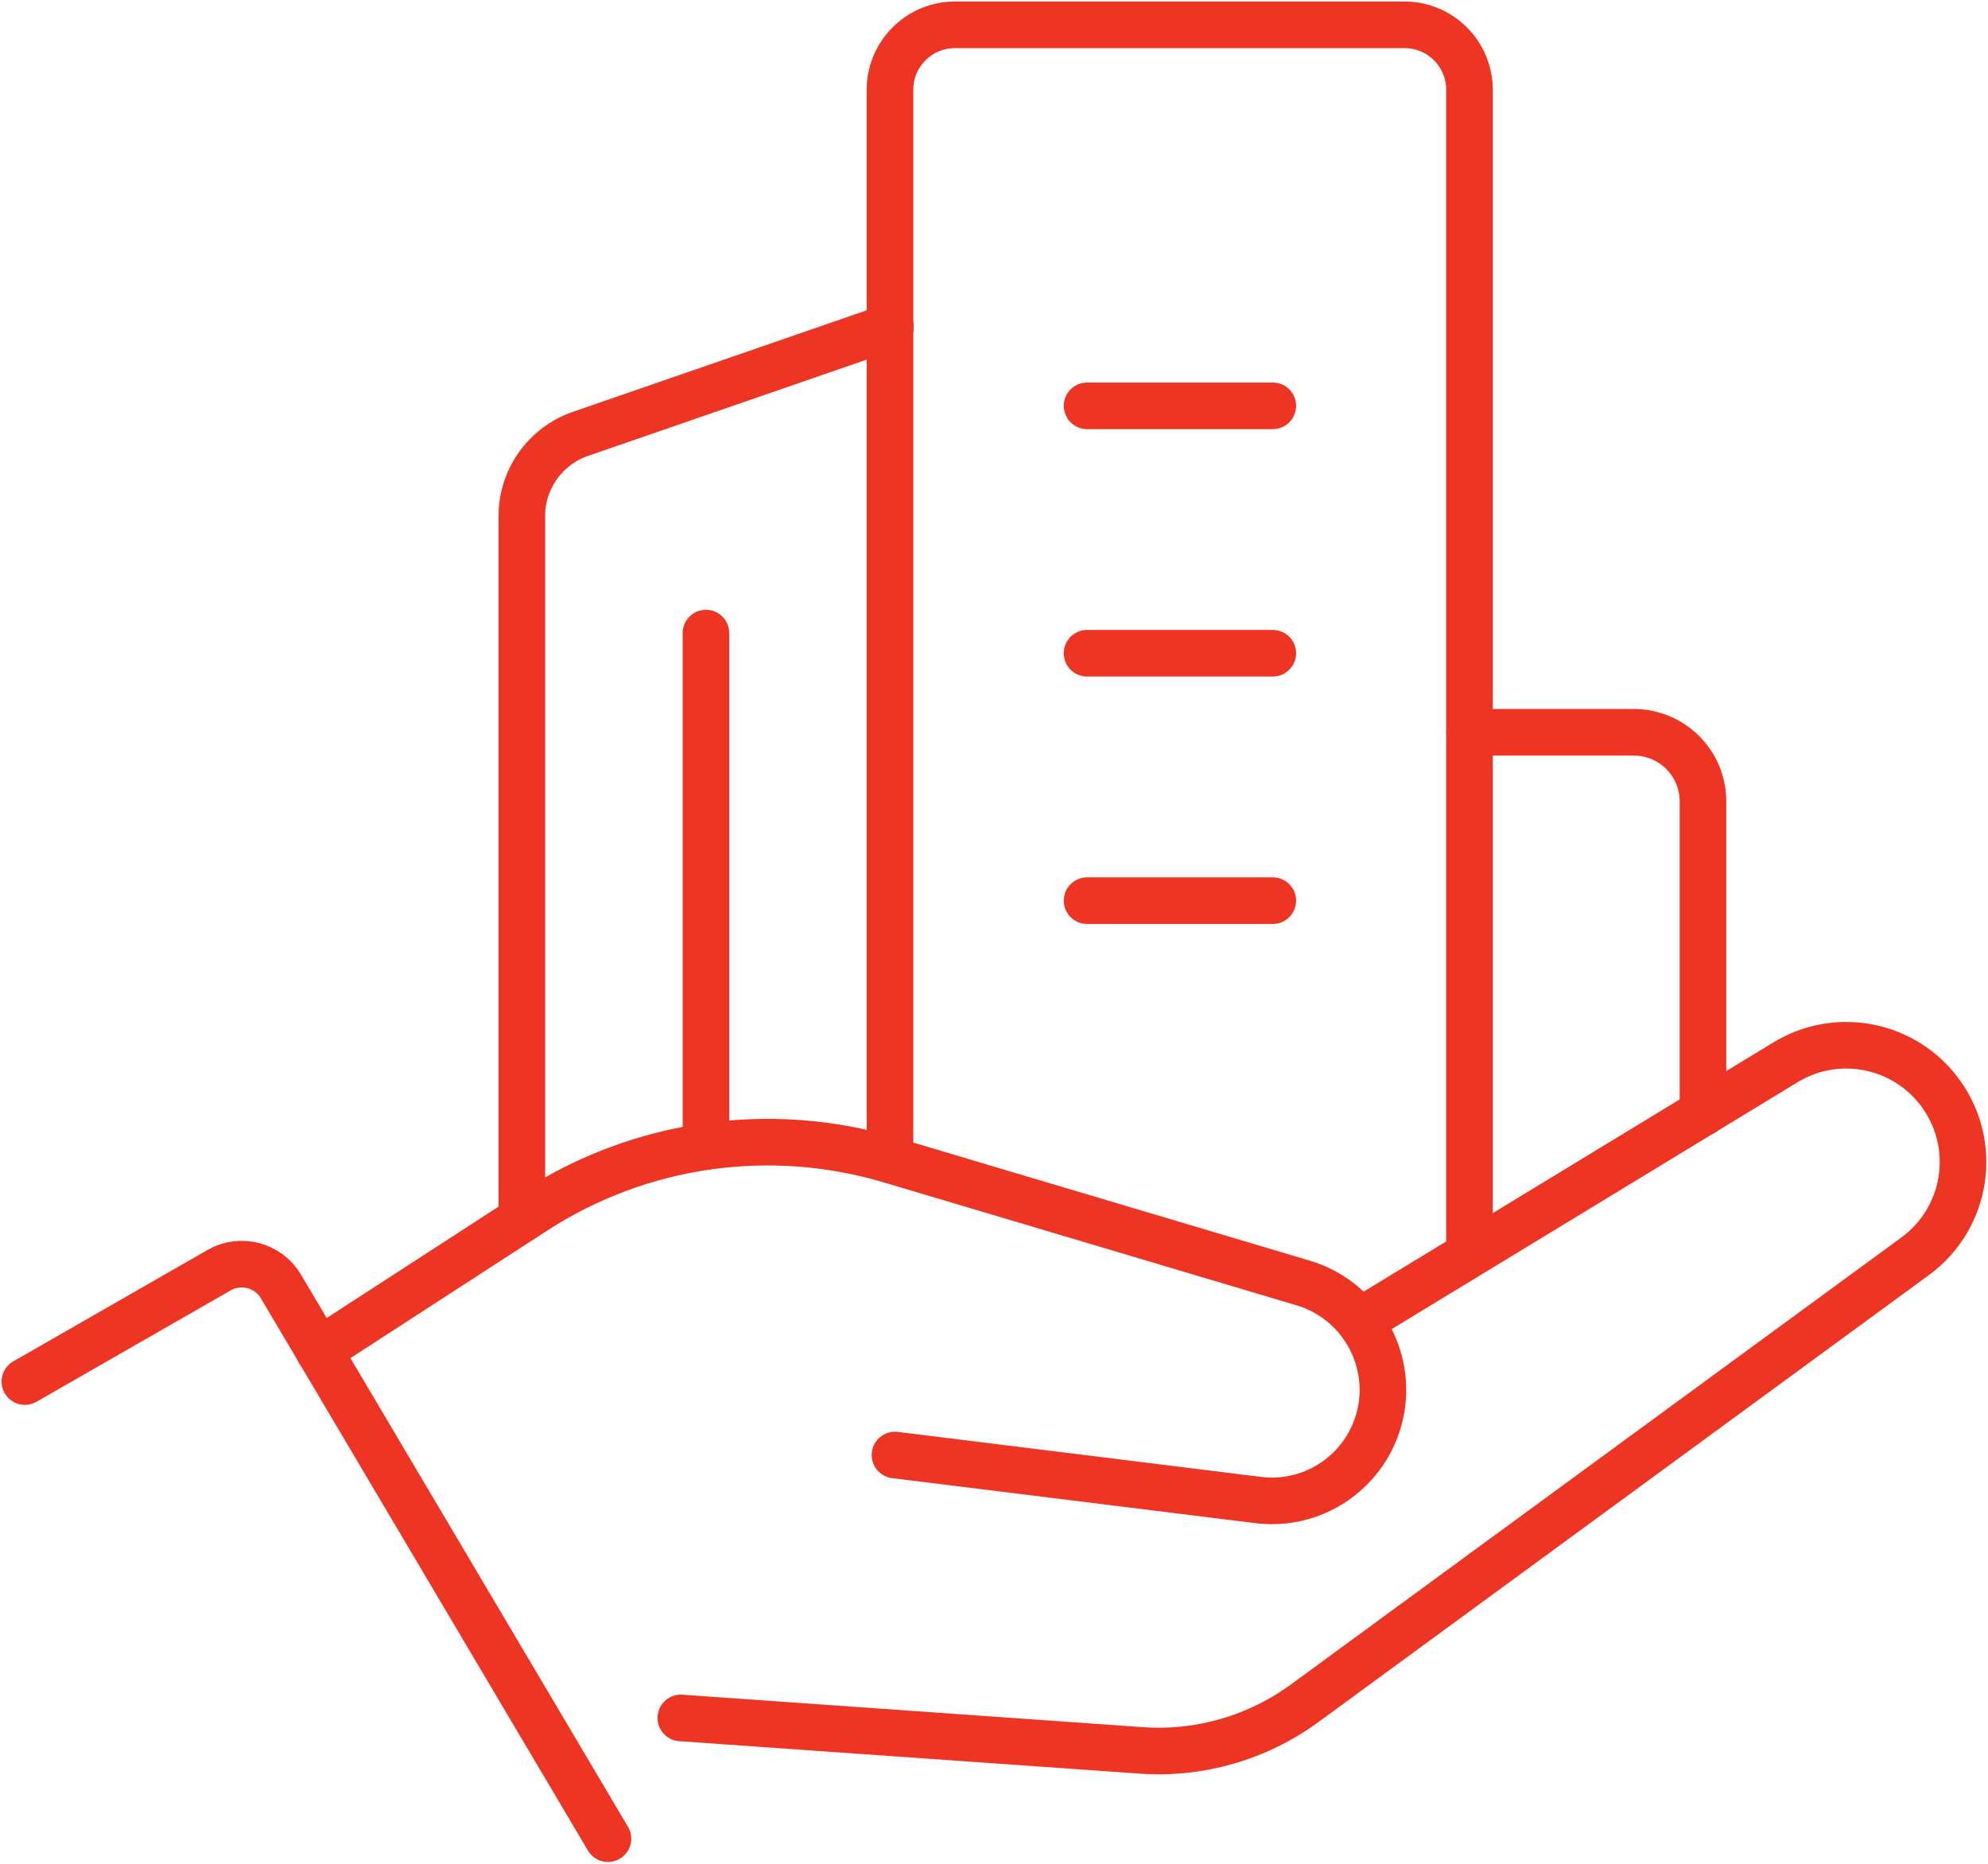 <svg width="64" height="60" viewBox="0 0 64 60" fill="none" xmlns="http://www.w3.org/2000/svg">
<g clip-path="url(#clip0_614_1025)">
<path d="M0.801 44.476L7.058 40.887C7.751 40.493 8.636 40.728 9.041 41.409L19.572 59.191" stroke="#EE3524" stroke-width="1.5" stroke-linecap="round" stroke-linejoin="round"/>
<path d="M10.266 43.486L17.216 38.981C20.605 36.788 24.784 36.192 28.653 37.342L41.956 41.303C43.662 41.814 44.739 43.496 44.483 45.264C44.195 47.191 42.425 48.532 40.496 48.288L28.813 46.84" stroke="#EE3524" stroke-width="1.5" stroke-linecap="round" stroke-linejoin="round"/>
<path d="M43.77 42.538L57.478 34.2C59.152 33.178 61.326 33.615 62.478 35.201C63.693 36.873 63.33 39.215 61.657 40.44L42.011 54.825C40.487 55.943 38.611 56.486 36.724 56.348L21.918 55.304" stroke="#EE3524" stroke-width="1.5" stroke-linecap="round" stroke-linejoin="round"/>
<path d="M28.652 37.331V2.886C28.652 1.736 29.59 0.799 30.742 0.799H45.217C46.368 0.799 47.307 1.736 47.307 2.886V40.174" stroke="#EE3524" stroke-width="1.5" stroke-linecap="round" stroke-linejoin="round"/>
<path d="M47.309 23.574H52.596C53.822 23.574 54.824 24.564 54.824 25.799V35.819" stroke="#EE3524" stroke-width="1.5" stroke-linecap="round" stroke-linejoin="round"/>
<path d="M16.801 39.248V16.6C16.801 15.418 17.558 14.364 18.677 13.97L28.665 10.52" stroke="#EE3524" stroke-width="1.5" stroke-linecap="round" stroke-linejoin="round"/>
<path d="M22.727 36.905V20.38" stroke="#EE3524" stroke-width="1.5" stroke-linecap="round" stroke-linejoin="round"/>
<path d="M34.996 13.065H40.976" stroke="#EE3524" stroke-width="1.5" stroke-linecap="round" stroke-linejoin="round"/>
<path d="M34.996 21.029H40.976" stroke="#EE3524" stroke-width="1.5" stroke-linecap="round" stroke-linejoin="round"/>
<path d="M34.996 28.994H40.976" stroke="#EE3524" stroke-width="1.5" stroke-linecap="round" stroke-linejoin="round"/>
</g>
<defs>
<clipPath id="clip0_614_1025">
<rect width="64" height="60" fill="white"/>
</clipPath>
</defs>
</svg>
